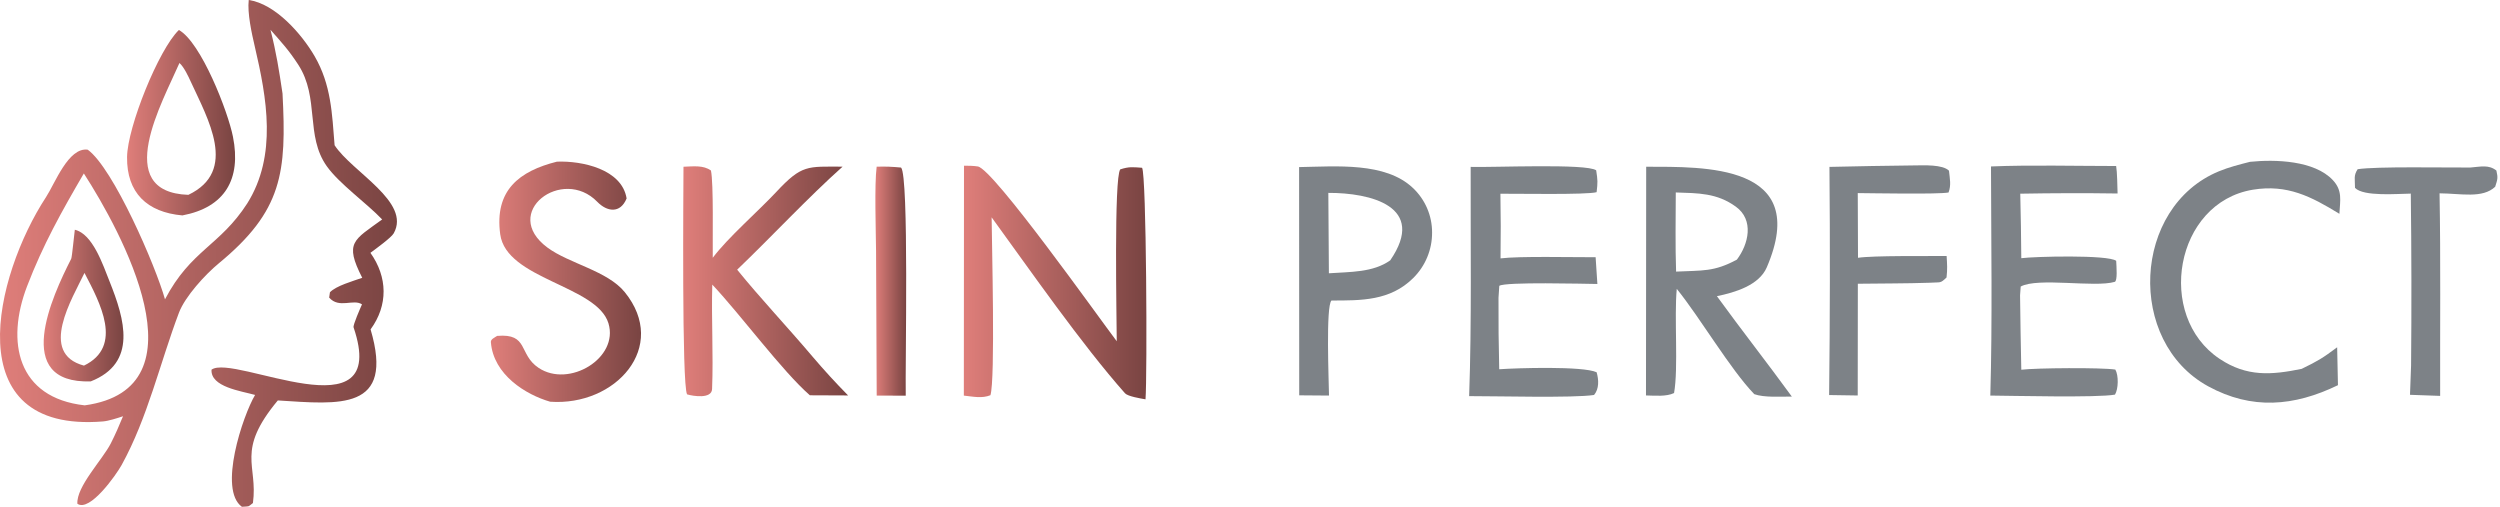 <svg width="626" height="127" viewBox="0 0 626 127" fill="none" xmlns="http://www.w3.org/2000/svg">
<path d="M62.284 0C68.964 0.97 75.564 8.53 78.784 14.08C82.934 21.25 83.144 28.42 83.784 36.37C88.174 43.09 102.994 50.57 98.584 58.43C97.984 59.5 94.044 62.35 92.754 63.31C97.074 69.39 97.214 76.43 92.794 82.48C98.854 103 84.994 101.24 69.564 100.27C58.944 113.04 64.644 116.35 63.334 125.96C61.934 127.05 62.534 126.73 60.574 126.9C54.604 122.62 60.774 104.14 63.874 98.89C60.284 97.89 52.714 96.89 52.964 92.57C58.474 88.44 97.954 109.63 88.534 81.97C88.344 81.41 90.244 77.11 90.644 76.21C88.474 74.76 84.924 77.36 82.424 74.52L82.614 73.19C84.174 71.56 88.364 70.39 90.704 69.56C86.164 60.68 88.574 60.15 95.694 54.95C91.774 50.84 84.974 46.04 81.834 41.63C76.394 33.99 80.074 24.51 74.684 16.2C72.254 12.48 70.684 10.82 67.724 7.46C69.194 13.19 69.864 17.54 70.744 23.42C71.784 43.21 70.734 52.8 54.784 65.94C51.374 68.75 46.344 74.25 44.814 78.29C40.054 90.88 36.984 104.62 30.444 116.46C29.104 118.88 22.484 128.31 19.374 126.14C19.104 121.84 25.664 115.1 27.734 111.05C28.944 108.66 29.784 106.7 30.804 104.23C29.364 104.71 27.154 105.42 25.764 105.53C-11.036 108.51 -1.286 68.93 11.514 49.37C13.784 45.91 17.124 36.82 21.964 37.48C28.374 42.11 38.984 66.62 41.314 74.95C47.784 62.6 55.034 61.6 61.914 50.93C69.444 38.92 66.814 24.54 63.794 11.63C63.024 8.33 61.904 3.26 62.284 0ZM21.214 101.5C51.944 97.3 30.284 57.82 20.994 43.43C15.424 52.98 10.764 61.28 6.774 71.69C1.444 85.61 4.314 99.62 21.214 101.5Z" fill="url(#paint0_linear_27_142)"/>
<path d="M44.794 7.51C50.334 10.59 57.074 27.87 58.334 34.25C60.454 44.88 56.304 51.93 45.674 53.94C36.794 53.16 31.714 48.25 31.814 39.33C31.914 31.79 39.744 12.36 44.794 7.51ZM47.164 48.79C59.704 42.81 52.004 29.71 47.754 20.42C47.114 19.02 46.054 16.77 44.934 15.77C40.744 25.45 27.844 48.11 47.164 48.79Z" fill="url(#paint1_linear_27_142)"/>
<path d="M18.734 57.53C23.214 58.56 25.774 66.31 27.464 70.55C31.214 79.93 34.464 90.88 22.724 95.5C2.874 96.14 13.044 74.19 17.824 64.81C18.054 64.35 18.554 58.69 18.734 57.53ZM21.024 91.55C30.984 86.73 25.034 75.79 21.154 68.34C18.114 74.72 9.564 88.49 21.024 91.55Z" fill="url(#paint2_linear_27_142)"/>
<path d="M458.094 41.79C465.174 41.62 472.254 41.5 479.344 41.42C481.774 41.4 486.414 41.15 488.024 42.74C488.234 44.74 488.614 46.37 487.914 48.2C485.314 48.69 468.844 48.38 465.184 48.35L465.244 64.55C469.114 63.97 482.744 64.15 487.434 64.1C487.564 66.21 487.654 67.33 487.414 69.48C485.744 71.08 486.024 70.59 483.154 70.8C477.324 71 471.084 70.97 465.204 71.05L465.174 99.03L458.014 98.92C458.234 79.88 458.264 60.83 458.094 41.79Z" fill="#7D8287"/>
<path d="M412.204 41.75C426.404 41.81 453.634 40.84 442.394 66.96C440.464 71.44 434.424 73.24 429.914 74.16C436.014 82.57 442.504 90.82 448.674 99.3C445.894 99.29 441.734 99.59 439.274 98.7C433.284 92.5 425.834 79.74 419.864 72.33C419.184 79.34 420.304 92.16 419.184 98.42C417.234 99.36 414.424 99.06 412.154 99.02L412.204 41.75ZM419.694 68.01C426.284 67.68 429.164 68.12 434.914 65.01C437.854 61.13 439.264 55.08 434.654 51.75C429.904 48.3 425.224 48.38 419.614 48.19C419.594 54.72 419.474 61.49 419.694 68.01Z" fill="#7D8287"/>
<path d="M325.294 41.84C334.574 41.68 346.894 40.53 353.784 47.06C356.864 49.95 358.614 54 358.594 58.24C358.614 62.51 356.914 66.61 353.874 69.62C348.074 75.36 340.874 75.24 333.394 75.25C331.964 76.73 332.734 95.2 332.784 99.05L325.324 98.99L325.294 41.84ZM332.754 68.43C338.044 68.06 343.814 68.26 348.114 65.19C357.424 51.63 343.074 48.26 332.614 48.3L332.754 68.43Z" fill="#7D8287"/>
<path d="M498.544 41.68C508.224 41.27 520.034 41.57 529.884 41.57C530.144 43.02 530.194 46.81 530.244 48.45C522.124 48.33 513.994 48.35 505.874 48.5C506.004 53.88 506.094 59.27 506.134 64.65C509.414 64.22 527.834 63.75 529.894 65.31C529.964 66.79 530.264 70.36 529.524 70.58C524.494 72.06 510.284 69.4 505.984 71.75L505.824 73.96C505.894 80.17 506.004 86.37 506.134 92.58C509.774 92.13 526.204 92 529.674 92.54C530.534 93.99 530.454 97.4 529.594 98.81C525.324 99.63 503.704 99.09 498.374 99.05C498.914 80.52 498.584 60.32 498.544 41.68Z" fill="#7D8287"/>
<path d="M368.254 41.79C373.644 41.97 397.344 40.89 399.684 42.65C400.074 45.18 400.084 45.59 399.794 48.12C397.454 48.81 379.614 48.48 375.704 48.51C375.804 53.91 375.814 59.3 375.734 64.7C380.364 64.11 393.864 64.43 399.544 64.41L399.984 71.11C396.644 71.07 376.924 70.54 375.424 71.57L375.224 74.58C375.194 80.54 375.254 86.5 375.404 92.46C379.844 92.15 396.354 91.63 399.794 93.21C400.344 95.11 400.444 97.36 399.154 98.9C394.044 99.7 374.374 99.17 367.874 99.19C368.534 80.72 368.204 60.4 368.254 41.79Z" fill="#7D8287"/>
<path d="M563.404 40.52C569.744 39.87 579.524 40.18 584.134 45.09C586.604 47.73 585.964 50.15 585.784 53.54C578.704 49.19 572.714 46.1 564.134 47.5C544.544 50.73 539.704 79.12 555.784 89.85C562.614 94.41 568.794 93.91 576.344 92.36C580.454 90.35 581.524 89.72 585.224 86.96L585.424 96.45C574.394 101.79 563.834 102.67 552.944 96.74C532.394 85.53 533.924 51.83 555.624 42.89C558.144 41.85 560.784 41.19 563.404 40.52Z" fill="#7D8287"/>
<path d="M618.564 41.95C621.244 41.74 623.154 41.18 625.094 42.7C625.534 44.59 625.384 44.9 624.794 46.76C621.624 49.77 616.194 48.44 610.864 48.41C611.164 65.06 610.964 82.42 611.014 99.13L603.464 98.86L603.734 91.53C603.864 77.18 603.844 62.83 603.664 48.48C600.394 48.51 591.824 49.29 589.694 47.04C589.694 44.79 589.294 44.01 590.354 42.37C594.944 41.64 612.584 41.99 618.564 41.95Z" fill="#7D8287"/>
<path d="M241.384 41.49C242.524 41.49 243.714 41.51 244.844 41.68C248.714 42.26 275.224 79.65 279.634 85.45C279.614 80.03 278.904 44.47 280.514 42.41C282.764 41.68 283.674 41.85 285.974 42.01C287.074 43.66 287.294 94.27 286.834 99.99C285.604 99.78 282.394 99.25 281.704 98.48C270.794 86.17 257.854 67.54 248.304 54.42C248.344 60.74 249.254 95.02 248.004 98.96C245.864 99.82 243.714 99.31 241.344 99.06L241.384 41.49Z" fill="url(#paint3_linear_27_142)"/>
<path d="M171.144 41.75C173.604 41.67 176.104 41.31 178.024 42.7C178.704 45.95 178.414 60.28 178.474 64.55C182.224 59.53 189.894 52.87 194.364 48.08C200.834 41.14 202.174 41.73 210.984 41.73C202.254 49.53 193.264 59.22 184.584 67.53C190.224 74.5 197.444 82.18 203.454 89.29C206.504 92.86 209.074 95.67 212.364 99.02L202.794 98.98C195.864 92.93 185.514 78.87 178.354 71.26C178.104 79.98 178.654 88.73 178.304 97.42C178.204 99.94 173.574 99.21 172.044 98.75C170.694 96.35 171.134 47.23 171.144 41.75Z" fill="url(#paint4_linear_27_142)"/>
<path d="M139.454 40.48C145.664 40.23 155.714 42.32 156.904 49.69C155.314 53.56 151.984 53.03 149.574 50.55C140.844 41.53 125.194 53.22 137.104 62.01C142.504 66 152.094 67.8 156.444 73.16C167.544 86.85 154.144 101.75 137.764 100.59C131.664 98.83 123.554 93.85 122.914 85.68C122.854 84.93 123.804 84.56 124.484 84.11C132.444 83.42 129.774 88.73 134.874 92.12C142.514 97.2 154.984 89.66 152.364 80.98C149.504 71.47 126.774 69.97 125.254 58.66C123.764 47.63 130.044 42.84 139.454 40.48Z" fill="url(#paint5_linear_27_142)"/>
<path d="M219.514 41.74C221.924 41.67 223.234 41.74 225.624 41.96C227.634 43.94 226.644 91.84 226.794 99.08L219.524 99.05L219.364 62.89C219.314 57.64 218.934 46.24 219.514 41.74Z" fill="url(#paint6_linear_27_142)"/>
<defs>
<linearGradient id="paint0_linear_27_142" x1="0" y1="63.45" x2="99.394" y2="63.45" gradientUnits="userSpaceOnUse">
<stop stop-color="#DF7E7A"/>
<stop offset="1" stop-color="#794442"/>
</linearGradient>
<linearGradient id="paint1_linear_27_142" x1="31.812" y1="30.725" x2="58.871" y2="30.725" gradientUnits="userSpaceOnUse">
<stop stop-color="#DF7E7A"/>
<stop offset="1" stop-color="#794442"/>
</linearGradient>
<linearGradient id="paint2_linear_27_142" x1="10.937" y1="76.522" x2="30.916" y2="76.522" gradientUnits="userSpaceOnUse">
<stop stop-color="#DF7E7A"/>
<stop offset="1" stop-color="#794442"/>
</linearGradient>
<linearGradient id="paint3_linear_27_142" x1="241.344" y1="70.74" x2="287.06" y2="70.74" gradientUnits="userSpaceOnUse">
<stop stop-color="#DF7E7A"/>
<stop offset="1" stop-color="#794442"/>
</linearGradient>
<linearGradient id="paint4_linear_27_142" x1="171.067" y1="70.432" x2="212.364" y2="70.432" gradientUnits="userSpaceOnUse">
<stop stop-color="#DF7E7A"/>
<stop offset="1" stop-color="#794442"/>
</linearGradient>
<linearGradient id="paint5_linear_27_142" x1="122.911" y1="70.557" x2="160.513" y2="70.557" gradientUnits="userSpaceOnUse">
<stop stop-color="#DF7E7A"/>
<stop offset="1" stop-color="#794442"/>
</linearGradient>
<linearGradient id="paint6_linear_27_142" x1="219.195" y1="70.397" x2="226.908" y2="70.397" gradientUnits="userSpaceOnUse">
<stop stop-color="#DF7E7A"/>
<stop offset="1" stop-color="#794442"/>
</linearGradient>
</defs>
</svg>
